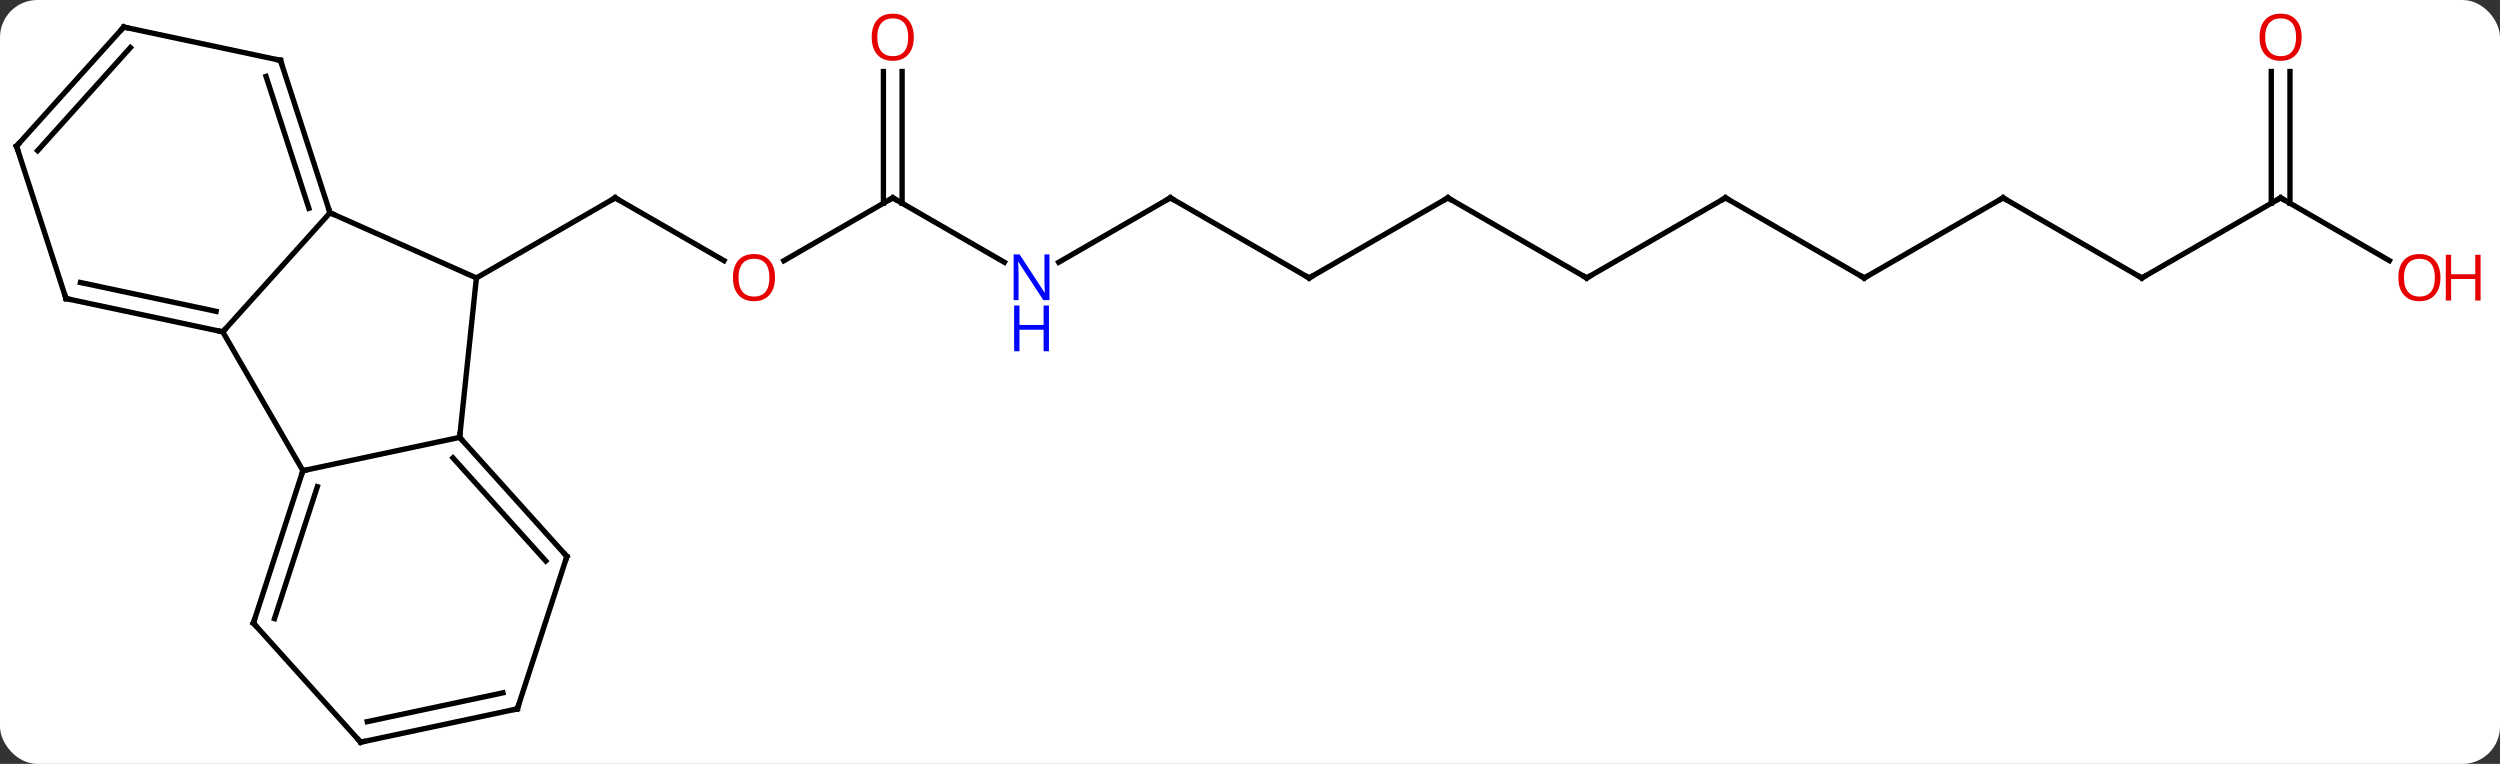 <svg width="468" viewBox="0 0 468 143" style="fill-opacity:1; color-rendering:auto; color-interpolation:auto; text-rendering:auto; stroke:black; stroke-linecap:square; stroke-miterlimit:10; shape-rendering:auto; stroke-opacity:1; fill:black; stroke-dasharray:none; font-weight:normal; stroke-width:1; font-family:'Open Sans'; font-style:normal; stroke-linejoin:miter; font-size:12; stroke-dashoffset:0; image-rendering:auto;" height="143" class="cas-substance-image" xmlns:xlink="http://www.w3.org/1999/xlink" xmlns="http://www.w3.org/2000/svg"><rect x="0" y="0" width="468" height="143" fill="#333333" stroke="none"/><svg class="cas-substance-single-component"><rect y="0" x="0" width="468" stroke="none" ry="7" rx="7" height="143" fill="white" class="cas-substance-group"/><svg y="0" x="0" width="468" viewBox="0 0 468 143" style="fill:black;" height="143" class="cas-substance-single-component-image"><svg><g><g transform="translate(228,72)" style="text-rendering:geometricPrecision; color-rendering:optimizeQuality; color-interpolation:linearRGB; stroke-linecap:butt; image-rendering:optimizeQuality;"><line y2="-23.206" y1="-34.965" x2="-92.47" x1="-112.836" style="fill:none;"/><line y2="-19.965" y1="-34.965" x2="-138.819" x1="-112.836" style="fill:none;"/><line y2="-34.965" y1="-23.191" x2="-60.876" x1="-81.269" style="fill:none;"/><line y2="-22.9" y1="-34.965" x2="-39.98" x1="-60.876" style="fill:none;"/><line y2="-58.613" y1="-33.955" x2="-59.126" x1="-59.126" style="fill:none;"/><line y2="-58.613" y1="-33.955" x2="-62.626" x1="-62.626" style="fill:none;"/><line y2="-34.965" y1="-22.9" x2="-8.913" x1="-29.812" style="fill:none;"/><line y2="-19.965" y1="-34.965" x2="17.067" x1="-8.913" style="fill:none;"/><line y2="-34.965" y1="-19.965" x2="43.047" x1="17.067" style="fill:none;"/><line y2="-19.965" y1="-34.965" x2="69.027" x1="43.047" style="fill:none;"/><line y2="-34.965" y1="-19.965" x2="95.01" x1="69.027" style="fill:none;"/><line y2="-19.965" y1="-34.965" x2="120.99" x1="95.01" style="fill:none;"/><line y2="-34.965" y1="-19.965" x2="146.97" x1="120.99" style="fill:none;"/><line y2="-19.965" y1="-34.965" x2="172.95" x1="146.97" style="fill:none;"/><line y2="-34.965" y1="-19.965" x2="198.933" x1="172.95" style="fill:none;"/><line y2="-23.206" y1="-34.965" x2="219.299" x1="198.933" style="fill:none;"/><line y2="-58.613" y1="-33.955" x2="200.683" x1="200.683" style="fill:none;"/><line y2="-58.613" y1="-33.955" x2="197.183" x1="197.183" style="fill:none;"/><line y2="-32.166" y1="-19.965" x2="-166.224" x1="-138.819" style="fill:none;"/><line y2="9.873" y1="-19.965" x2="-141.954" x1="-138.819" style="fill:none;"/><line y2="-9.873" y1="-32.166" x2="-186.297" x1="-166.224" style="fill:none;"/><line y2="-60.699" y1="-32.166" x2="-175.494" x1="-166.224" style="fill:none;"/><line y2="-57.696" y1="-33.006" x2="-178.198" x1="-170.177" style="fill:none;"/><line y2="16.11" y1="9.873" x2="-171.297" x1="-141.954" style="fill:none;"/><line y2="32.166" y1="9.873" x2="-121.881" x1="-141.954" style="fill:none;"/><line y2="33.006" y1="13.717" x2="-125.834" x1="-143.203" style="fill:none;"/><line y2="16.11" y1="-9.873" x2="-171.297" x1="-186.297" style="fill:none;"/><line y2="-16.11" y1="-9.873" x2="-215.643" x1="-186.297" style="fill:none;"/><line y2="-19.113" y1="-13.717" x2="-212.939" x1="-187.546" style="fill:none;"/><line y2="-66.936" y1="-60.699" x2="-204.84" x1="-175.494" style="fill:none;"/><line y2="44.64" y1="16.11" x2="-180.567" x1="-171.297" style="fill:none;"/><line y2="43.8" y1="19.113" x2="-176.614" x1="-168.593" style="fill:none;"/><line y2="60.699" y1="32.166" x2="-131.151" x1="-121.881" style="fill:none;"/><line y2="-44.64" y1="-16.11" x2="-224.913" x1="-215.643" style="fill:none;"/><line y2="-44.64" y1="-66.936" x2="-224.913" x1="-204.84" style="fill:none;"/><line y2="-43.8" y1="-63.092" x2="-220.96" x1="-203.591" style="fill:none;"/><line y2="66.936" y1="44.64" x2="-160.494" x1="-180.567" style="fill:none;"/><line y2="66.936" y1="60.699" x2="-160.494" x1="-131.151" style="fill:none;"/><line y2="63.092" y1="57.696" x2="-159.245" x1="-133.855" style="fill:none;"/><path style="fill:none; stroke-miterlimit:5;" d="M-112.403 -34.715 L-112.836 -34.965 L-113.269 -34.715"/></g><g transform="translate(228,72)" style="stroke-linecap:butt; fill:rgb(230,0,0); text-rendering:geometricPrecision; color-rendering:optimizeQuality; image-rendering:optimizeQuality; font-family:'Open Sans'; stroke:rgb(230,0,0); color-interpolation:linearRGB; stroke-miterlimit:5;"><path style="stroke:none;" d="M-82.918 -20.035 Q-82.918 -17.973 -83.958 -16.793 Q-84.997 -15.613 -86.84 -15.613 Q-88.731 -15.613 -89.762 -16.777 Q-90.793 -17.942 -90.793 -20.051 Q-90.793 -22.145 -89.762 -23.293 Q-88.731 -24.442 -86.84 -24.442 Q-84.981 -24.442 -83.95 -23.27 Q-82.918 -22.098 -82.918 -20.035 ZM-89.747 -20.035 Q-89.747 -18.301 -89.004 -17.395 Q-88.262 -16.488 -86.84 -16.488 Q-85.418 -16.488 -84.692 -17.387 Q-83.965 -18.285 -83.965 -20.035 Q-83.965 -21.77 -84.692 -22.66 Q-85.418 -23.551 -86.84 -23.551 Q-88.262 -23.551 -89.004 -22.652 Q-89.747 -21.754 -89.747 -20.035 Z"/><path style="fill:none; stroke:black;" d="M-61.309 -34.715 L-60.876 -34.965 L-60.443 -34.715"/><path style="fill:rgb(0,5,255); stroke:none;" d="M-31.544 -15.809 L-32.685 -15.809 L-37.373 -22.996 L-37.419 -22.996 Q-37.326 -21.731 -37.326 -20.684 L-37.326 -15.809 L-38.248 -15.809 L-38.248 -24.371 L-37.123 -24.371 L-32.451 -17.215 L-32.404 -17.215 Q-32.404 -17.371 -32.451 -18.231 Q-32.498 -19.09 -32.482 -19.465 L-32.482 -24.371 L-31.544 -24.371 L-31.544 -15.809 Z"/><path style="fill:rgb(0,5,255); stroke:none;" d="M-31.638 -6.246 L-32.638 -6.246 L-32.638 -10.277 L-37.154 -10.277 L-37.154 -6.246 L-38.154 -6.246 L-38.154 -14.809 L-37.154 -14.809 L-37.154 -11.168 L-32.638 -11.168 L-32.638 -14.809 L-31.638 -14.809 L-31.638 -6.246 Z"/><path style="stroke:none;" d="M-56.938 -65.035 Q-56.938 -62.973 -57.978 -61.793 Q-59.017 -60.613 -60.86 -60.613 Q-62.751 -60.613 -63.782 -61.778 Q-64.814 -62.942 -64.814 -65.051 Q-64.814 -67.145 -63.782 -68.293 Q-62.751 -69.442 -60.86 -69.442 Q-59.001 -69.442 -57.97 -68.27 Q-56.938 -67.098 -56.938 -65.035 ZM-63.767 -65.035 Q-63.767 -63.301 -63.024 -62.395 Q-62.282 -61.488 -60.86 -61.488 Q-59.438 -61.488 -58.712 -62.387 Q-57.985 -63.285 -57.985 -65.035 Q-57.985 -66.77 -58.712 -67.66 Q-59.438 -68.551 -60.86 -68.551 Q-62.282 -68.551 -63.024 -67.653 Q-63.767 -66.754 -63.767 -65.035 Z"/><path style="fill:none; stroke:black;" d="M-9.346 -34.715 L-8.913 -34.965 L-8.48 -34.715"/><path style="fill:none; stroke:black;" d="M16.634 -20.215 L17.067 -19.965 L17.5 -20.215"/><path style="fill:none; stroke:black;" d="M42.614 -34.715 L43.047 -34.965 L43.48 -34.715"/><path style="fill:none; stroke:black;" d="M68.594 -20.215 L69.027 -19.965 L69.46 -20.215"/><path style="fill:none; stroke:black;" d="M94.577 -34.715 L95.01 -34.965 L95.443 -34.715"/><path style="fill:none; stroke:black;" d="M120.557 -20.215 L120.99 -19.965 L121.423 -20.215"/><path style="fill:none; stroke:black;" d="M146.537 -34.715 L146.97 -34.965 L147.403 -34.715"/><path style="fill:none; stroke:black;" d="M172.517 -20.215 L172.95 -19.965 L173.383 -20.215"/><path style="fill:none; stroke:black;" d="M198.5 -34.715 L198.933 -34.965 L199.366 -34.715"/><path style="stroke:none;" d="M228.851 -20.035 Q228.851 -17.973 227.811 -16.793 Q226.772 -15.613 224.929 -15.613 Q223.038 -15.613 222.007 -16.777 Q220.976 -17.942 220.976 -20.051 Q220.976 -22.145 222.007 -23.293 Q223.038 -24.442 224.929 -24.442 Q226.788 -24.442 227.819 -23.27 Q228.851 -22.098 228.851 -20.035 ZM222.022 -20.035 Q222.022 -18.301 222.765 -17.395 Q223.507 -16.488 224.929 -16.488 Q226.351 -16.488 227.077 -17.387 Q227.804 -18.285 227.804 -20.035 Q227.804 -21.77 227.077 -22.66 Q226.351 -23.551 224.929 -23.551 Q223.507 -23.551 222.765 -22.652 Q222.022 -21.754 222.022 -20.035 Z"/><path style="stroke:none;" d="M236.366 -15.738 L235.366 -15.738 L235.366 -19.77 L230.851 -19.77 L230.851 -15.738 L229.851 -15.738 L229.851 -24.301 L230.851 -24.301 L230.851 -20.66 L235.366 -20.66 L235.366 -24.301 L236.366 -24.301 L236.366 -15.738 Z"/><path style="stroke:none;" d="M202.87 -65.035 Q202.87 -62.973 201.831 -61.793 Q200.792 -60.613 198.949 -60.613 Q197.058 -60.613 196.027 -61.778 Q194.995 -62.942 194.995 -65.051 Q194.995 -67.145 196.027 -68.293 Q197.058 -69.442 198.949 -69.442 Q200.808 -69.442 201.839 -68.27 Q202.87 -67.098 202.87 -65.035 ZM196.042 -65.035 Q196.042 -63.301 196.785 -62.395 Q197.527 -61.488 198.949 -61.488 Q200.37 -61.488 201.097 -62.387 Q201.824 -63.285 201.824 -65.035 Q201.824 -66.77 201.097 -67.66 Q200.37 -68.551 198.949 -68.551 Q197.527 -68.551 196.785 -67.653 Q196.042 -66.754 196.042 -65.035 Z"/><path style="fill:none; stroke:black;" d="M-166.379 -32.642 L-166.224 -32.166 L-165.767 -31.963"/><path style="fill:none; stroke:black;" d="M-141.619 10.245 L-141.954 9.873 L-141.902 9.376"/><path style="fill:none; stroke:black;" d="M-186.786 -9.977 L-186.297 -9.873 L-185.962 -10.245"/><path style="fill:none; stroke:black;" d="M-175.339 -60.224 L-175.494 -60.699 L-175.983 -60.803"/><path style="fill:none; stroke:black;" d="M-171.452 16.585 L-171.297 16.11 L-170.808 16.006"/><path style="fill:none; stroke:black;" d="M-122.216 31.794 L-121.881 32.166 L-122.035 32.642"/><path style="fill:none; stroke:black;" d="M-215.154 -16.006 L-215.643 -16.11 L-215.798 -16.585"/><path style="fill:none; stroke:black;" d="M-204.351 -66.832 L-204.84 -66.936 L-205.174 -66.564"/><path style="fill:none; stroke:black;" d="M-180.412 44.164 L-180.567 44.64 L-180.232 45.012"/><path style="fill:none; stroke:black;" d="M-130.996 60.224 L-131.151 60.699 L-131.64 60.803"/><path style="fill:none; stroke:black;" d="M-224.758 -44.164 L-224.913 -44.64 L-224.578 -45.012"/><path style="fill:none; stroke:black;" d="M-160.829 66.564 L-160.494 66.936 L-160.005 66.832"/></g></g></svg></svg></svg></svg>